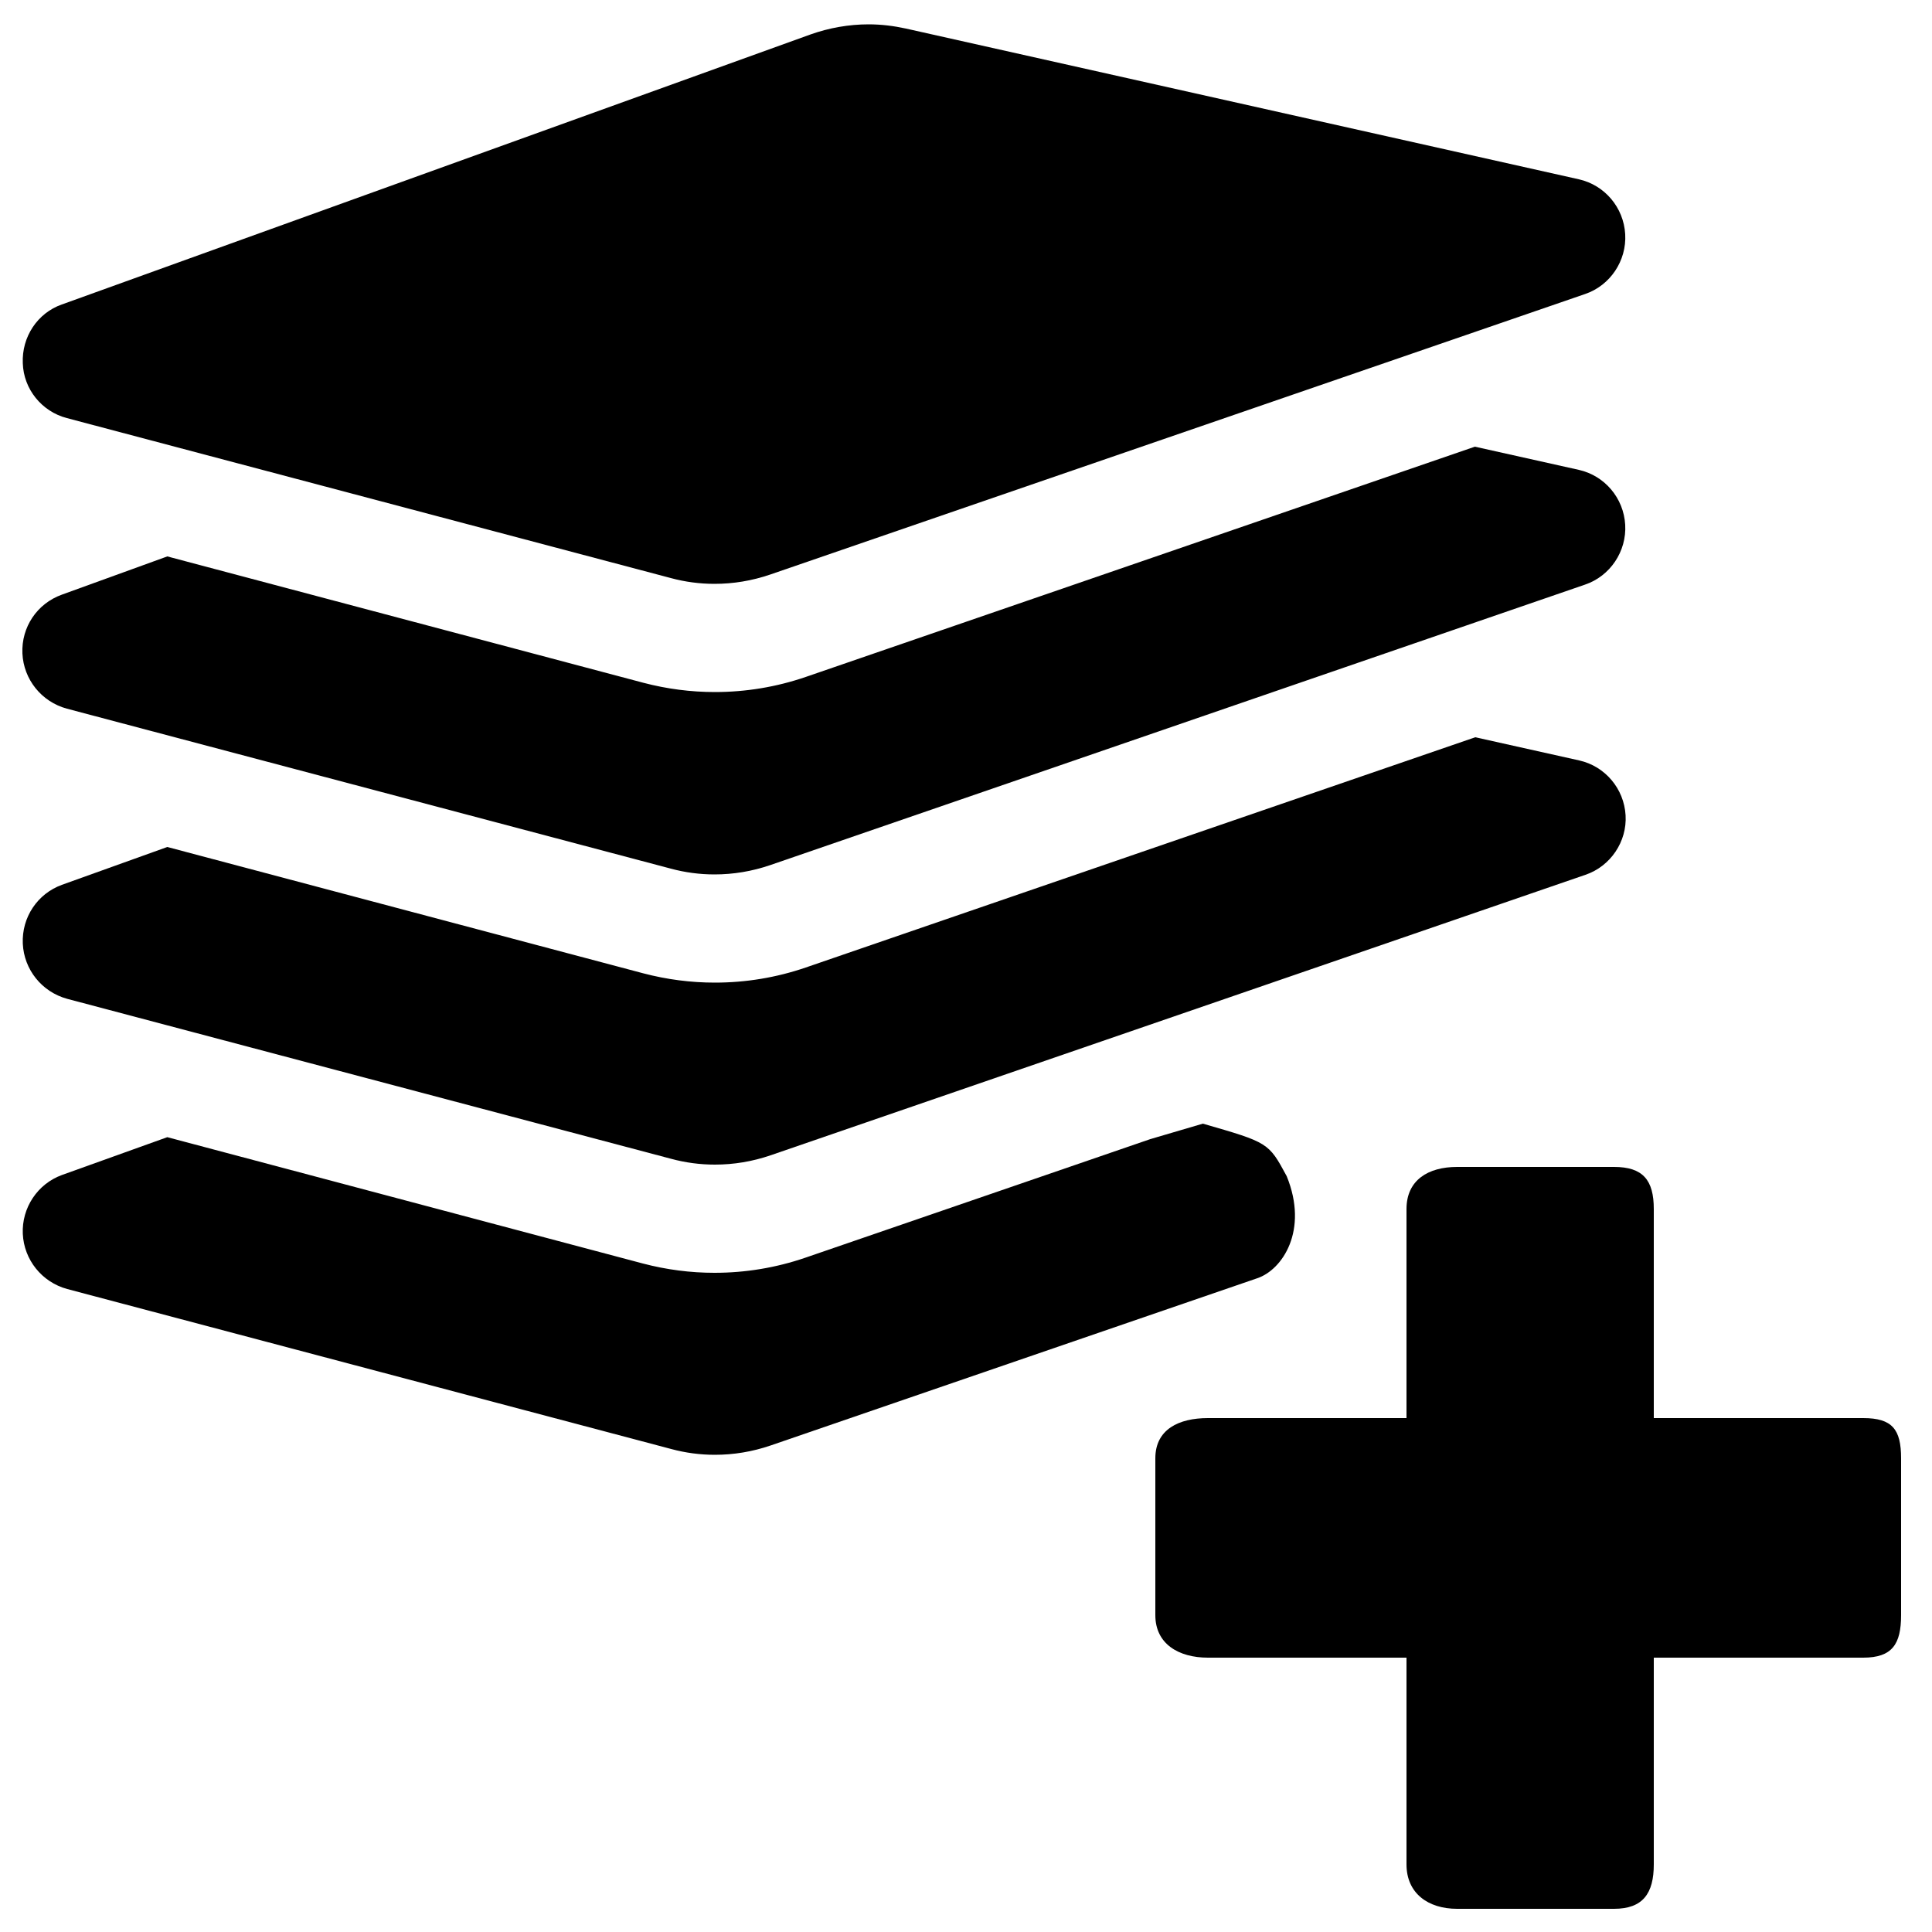 <svg version="1.1" id="Layer_1" xmlns="http://www.w3.org/2000/svg" xmlns:xlink="http://www.w3.org/1999/xlink" x="0px" y="0px"
	 viewBox="0 0 500 500" enable-background="new 0 0 500 500" xml:space="preserve">
<g>
	<path d="M5.9,319.3c0.3,6.7,4.9,12.5,11.5,14.3L173.7,375c3.7,1,7.5,1.5,11.3,1.5c4.9,0,9.7-0.8,14.4-2.4l126-43.3
		c6.5-2.2,13.3-12.4,7.6-26.4c-4.7-8.7-4.7-8.7-21.7-13.6l-13.6,4l-89.3,30.7c-7.6,2.6-15.5,3.9-23.5,3.9c-6.2,0-12.4-0.8-18.5-2.4
		L43.3,294.3L16,304.1C9.7,306.4,5.6,312.6,5.9,319.3z"/>
	<path d="M5.9,244.2c0.3,6.7,4.9,12.5,11.5,14.3l156.3,41.4c3.7,1,7.5,1.5,11.3,1.5c4.9,0,9.7-0.8,14.4-2.4l210.9-72.6
		c6.5-2.2,10.8-8.6,10.4-15.4c-0.4-6.9-5.3-12.7-12-14.2l-26.9-6l-173.3,59.6c-7.6,2.6-15.5,3.9-23.5,3.9c-6.2,0-12.4-0.8-18.5-2.4
		L43.3,219.2L16,229C9.7,231.3,5.6,237.4,5.9,244.2z"/>
	<path d="M208.5,175.2c-7.6,2.6-15.5,3.9-23.5,3.9c-6.2,0-12.4-0.8-18.5-2.4L43.3,144L16,153.9c-6.4,2.3-10.5,8.4-10.2,15.2
		c0.3,6.7,4.9,12.5,11.5,14.3l156.3,41.4c3.7,1,7.5,1.5,11.3,1.5c4.9,0,9.7-0.8,14.4-2.4l210.9-72.6c6.5-2.2,10.8-8.6,10.4-15.5
		c-0.4-6.9-5.3-12.7-12-14.2l-26.9-6L208.5,175.2z"/>
	<path d="M17.3,108.2l156.3,41.4c3.7,1,7.5,1.5,11.3,1.5c4.9,0,9.7-0.8,14.4-2.4l210.9-72.6c6.5-2.2,10.8-8.6,10.4-15.5
		c-0.4-6.9-5.3-12.7-12-14.2L234.5,7.4c-3.2-0.7-6.4-1.1-9.7-1.1c-5.1,0-10.2,0.9-15,2.6L16,78.8C9.7,81,5.6,87.2,5.9,94
		C6.1,100.7,10.8,106.5,17.3,108.2z"/>
</g>
<path d="M482.2,367H428v-54.1c0-7.5-2.8-10.9-10.3-10.9h-40.6c-7.5,0-13.1,3.4-13.1,10.9V367h-51.4c-7.5,0-13.6,2.9-13.6,10.4V418
	c0,7.5,6.1,11,13.6,11H364v53.5c0,7.5,5.6,11.5,13.1,11.5h40.6c7.5,0,10.3-4,10.3-11.5V429h54.2c7.5,0,9.8-3.5,9.8-11v-40.6
	C492,369.9,489.7,367,482.2,367z"/>
</svg>